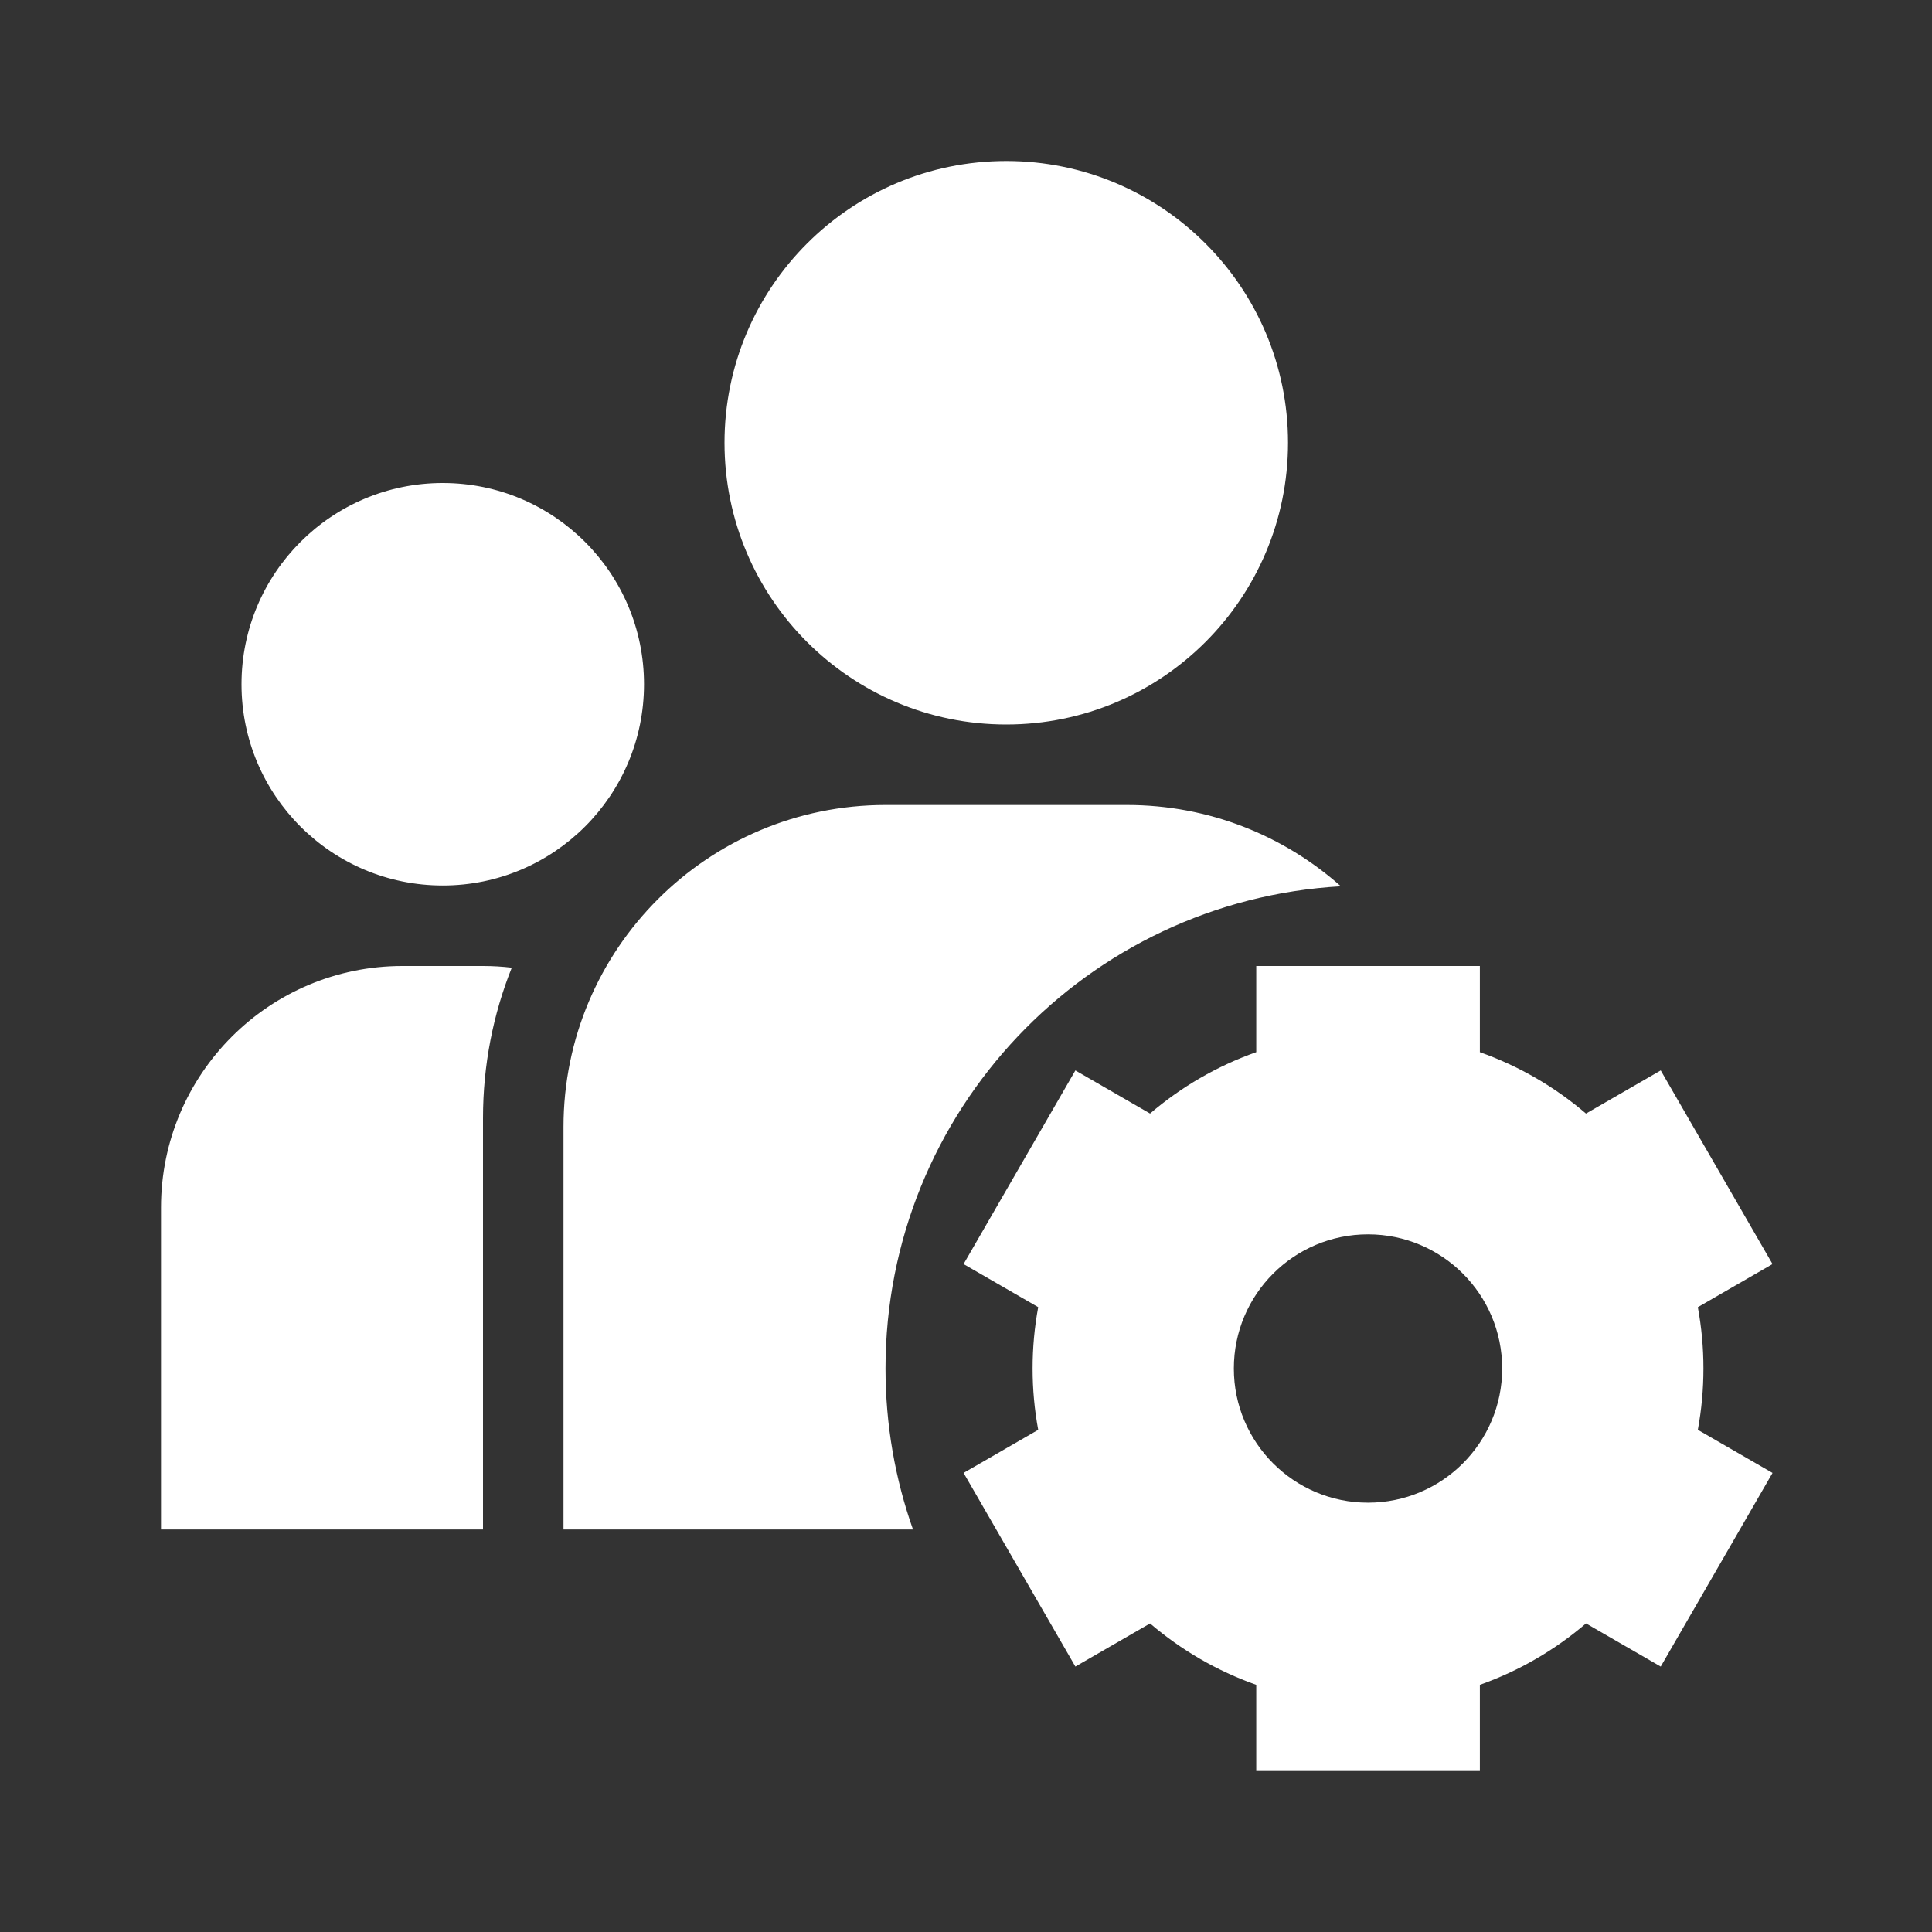 <svg width="512" height="512" viewBox="0 0 512 512" fill="none" xmlns="http://www.w3.org/2000/svg">
<rect x="0" y="0" width="512" height="512" fill="#333333" stroke="none"/>
<path fill-rule="evenodd" clip-rule="evenodd" d="M341.336 117.333C341.336 158.57 307.906 192 266.669 192C225.432 192 192.003 158.57 192.003 117.333C192.003 76.096 225.432 42.666 266.669 42.666C307.906 42.666 341.336 76.096 341.336 117.333ZM170.669 181.333C170.669 210.788 146.791 234.667 117.336 234.667C87.881 234.667 64.002 210.788 64.002 181.333C64.002 151.878 87.881 128 117.336 128C146.791 128 170.669 151.878 170.669 181.333ZM42.669 320C42.669 284.654 71.323 256 106.669 256H128.003C130.581 256 133.125 256.152 135.624 256.449C130.711 268.727 128 282.187 128 296.301V405.333H42.669V320ZM332.918 256H392.178V278.837C402.578 282.515 412.091 288.074 420.305 295.104L440.109 283.671L469.738 334.991L449.945 346.418C450.918 351.686 451.427 357.116 451.427 362.665C451.427 368.214 450.918 373.644 449.945 378.912L469.739 390.34L440.109 441.66L420.305 430.226C412.09 437.256 402.578 442.815 392.178 446.492V469.333H332.918V446.499C322.512 442.823 312.996 437.264 304.777 430.231L284.986 441.657L255.357 390.337L275.132 378.92C274.158 373.65 273.649 368.217 273.649 362.665C273.649 357.113 274.158 351.68 275.132 346.41L255.357 334.993L284.987 283.673L304.776 295.099C312.995 288.066 322.512 282.507 332.918 278.83V256ZM398.093 362.667C398.093 382.304 382.175 398.223 362.538 398.223C342.901 398.223 326.982 382.304 326.982 362.667C326.982 343.03 342.901 327.112 362.538 327.112C382.175 327.112 398.093 343.03 398.093 362.667ZM149.333 298.666C149.333 251.538 187.538 213.333 234.667 213.333H298.667C320.42 213.333 340.272 221.473 355.344 234.873C288.06 238.669 234.669 294.433 234.669 362.666C234.669 377.627 237.236 391.988 241.953 405.333H149.333V298.666Z" fill="white"/>
</svg>
